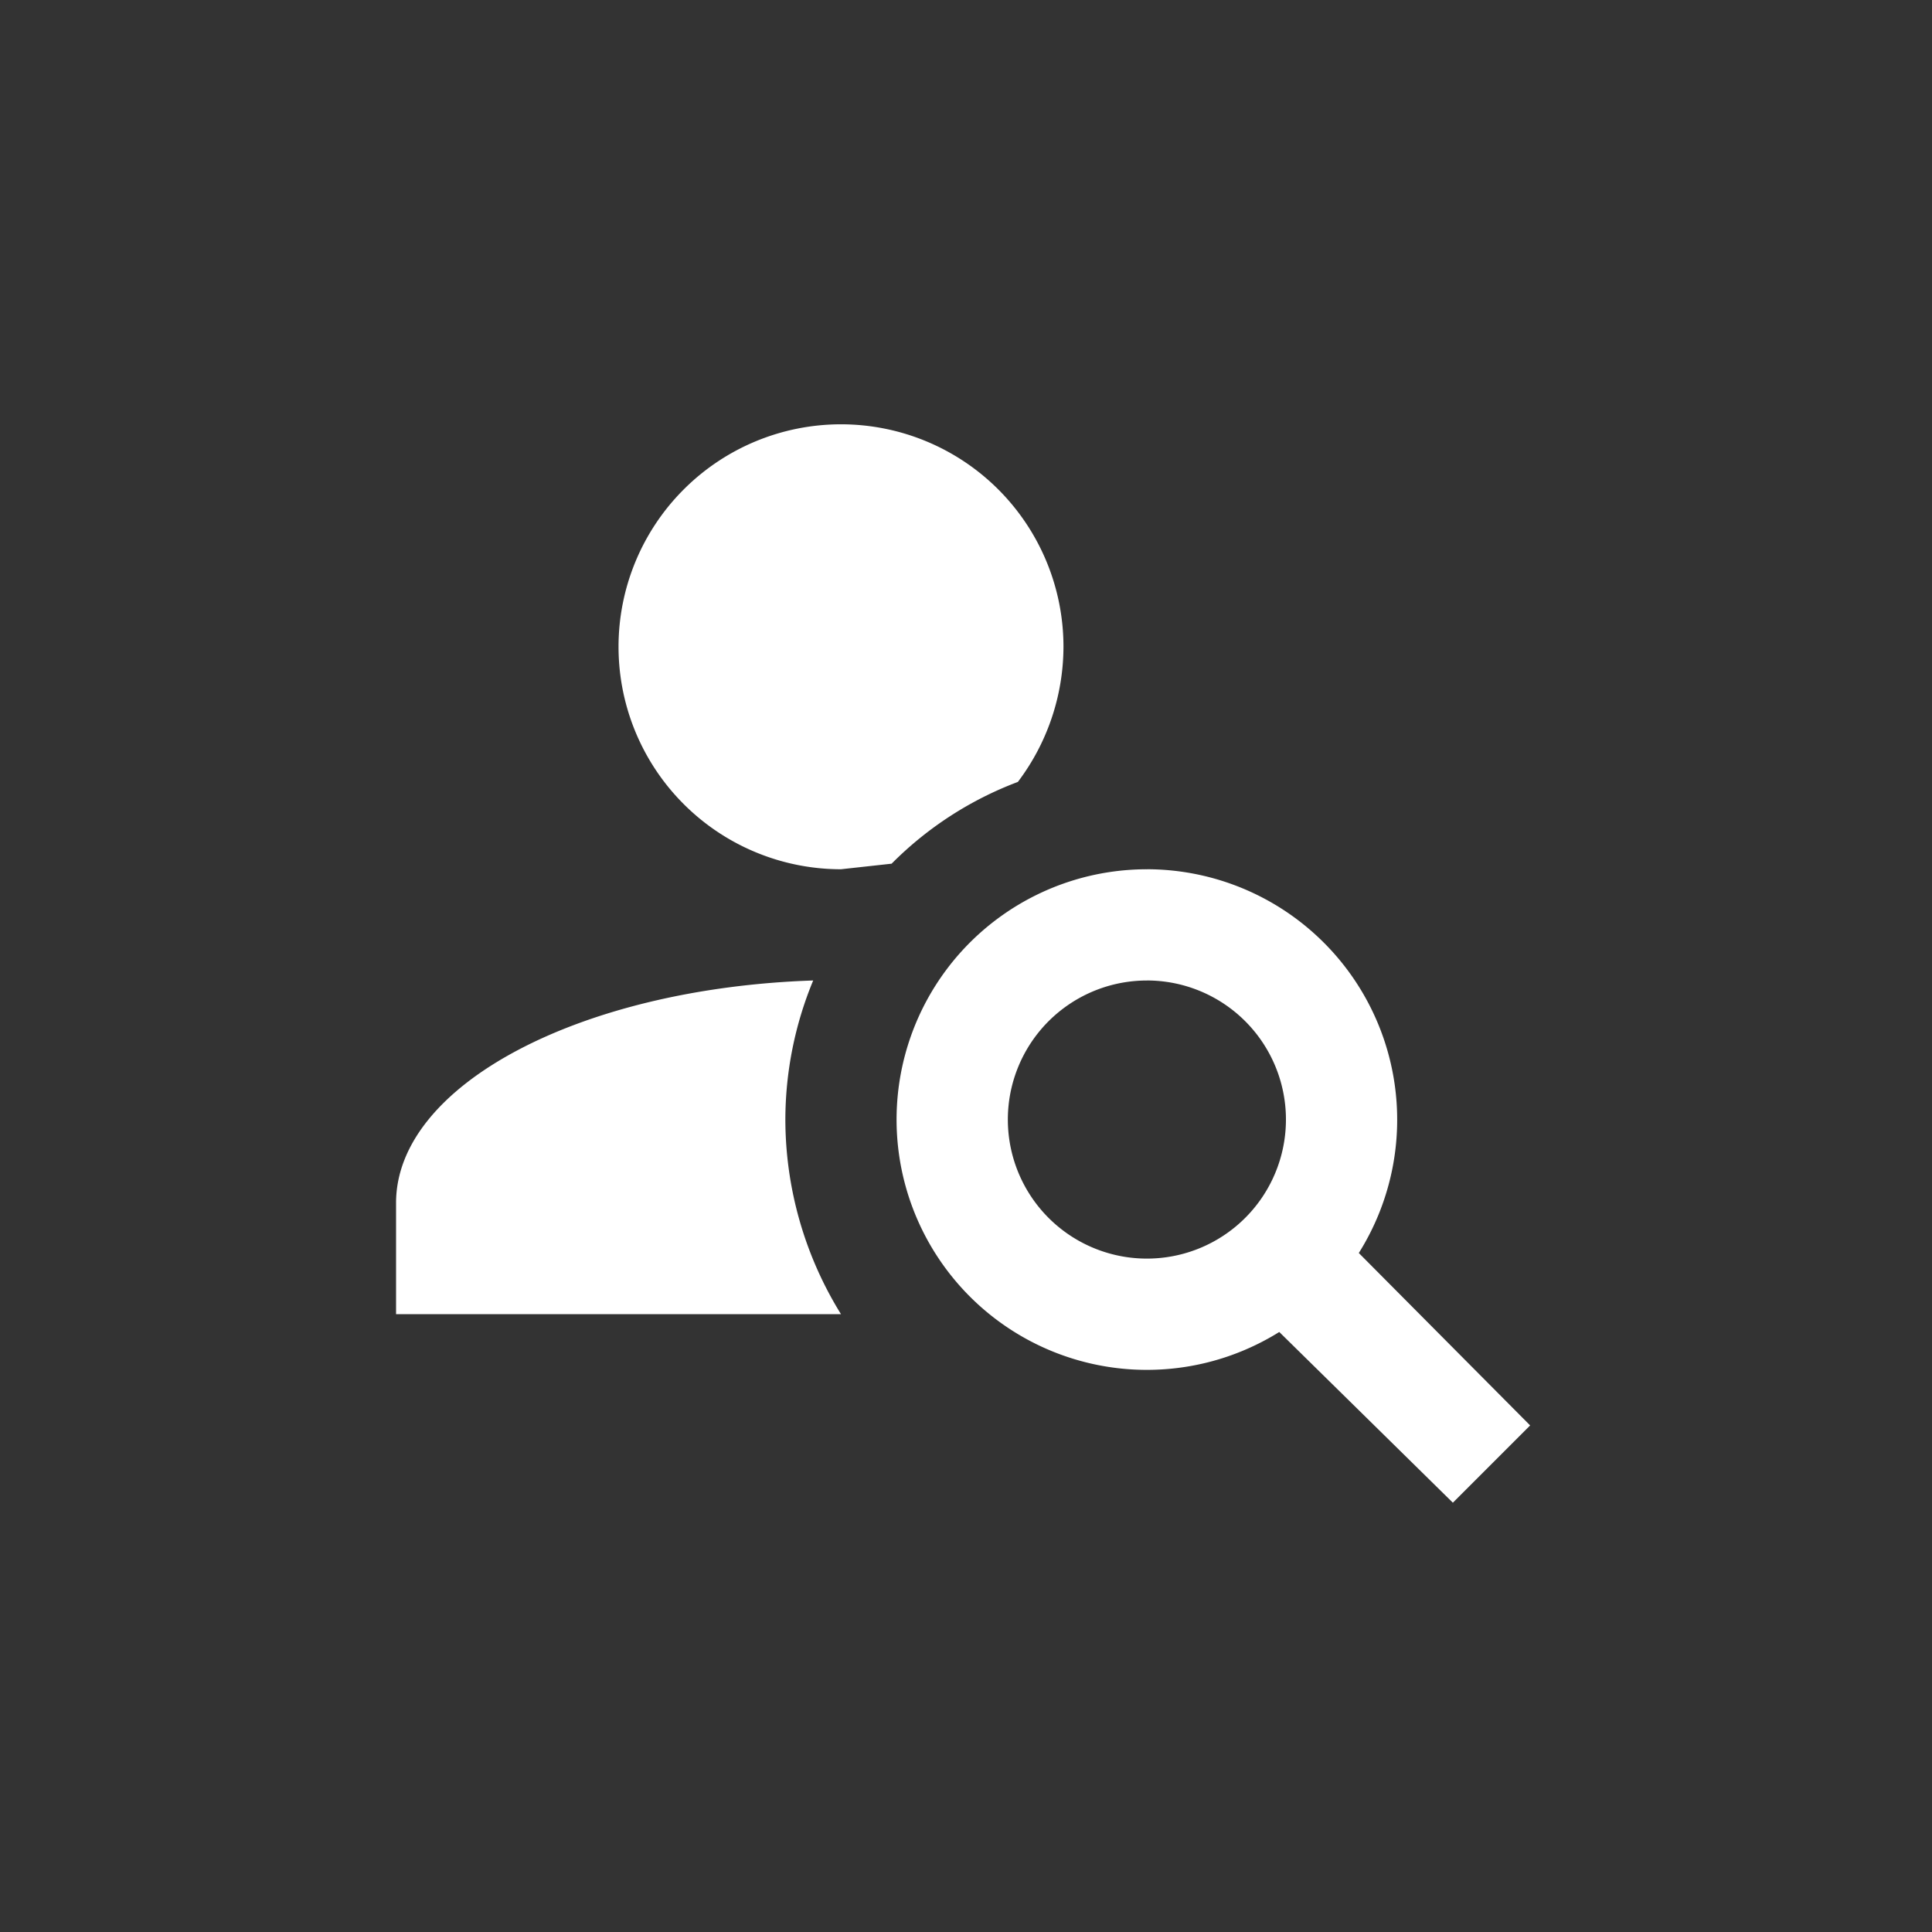 <svg xmlns="http://www.w3.org/2000/svg" width="200" height="200" viewBox="0 0 200 200"><rect x="0" y="0" width="200" height="200" fill="#333333" stroke="none"/><defs><style>.a{fill:#fff;}.b{fill:none;}</style></defs><g transform="translate(-8791 -1146)"><path class="a" d="M79.727,50.06a25.933,25.933,0,0,1,21.936,39.727L119.4,107.635l-8,8L93.43,97.963a25.911,25.911,0,1,1-13.7-47.9m0,11.515A14.394,14.394,0,1,0,94.12,75.969,14.394,14.394,0,0,0,79.727,61.575M48.06,4A23.03,23.03,0,0,1,71.09,27.03a23.267,23.267,0,0,1-4.721,13.991A36.578,36.578,0,0,0,53.3,49.484l-5.239.576A23.03,23.03,0,0,1,48.06,4M2,96.12V84.605C2,72.4,21.057,62.381,45.181,61.575A37.773,37.773,0,0,0,42.3,75.969,38.339,38.339,0,0,0,48.06,96.12Z" transform="translate(8830 1185.924)"/><rect class="b" width="200" height="200" transform="translate(8791 1146)"/></g></svg>